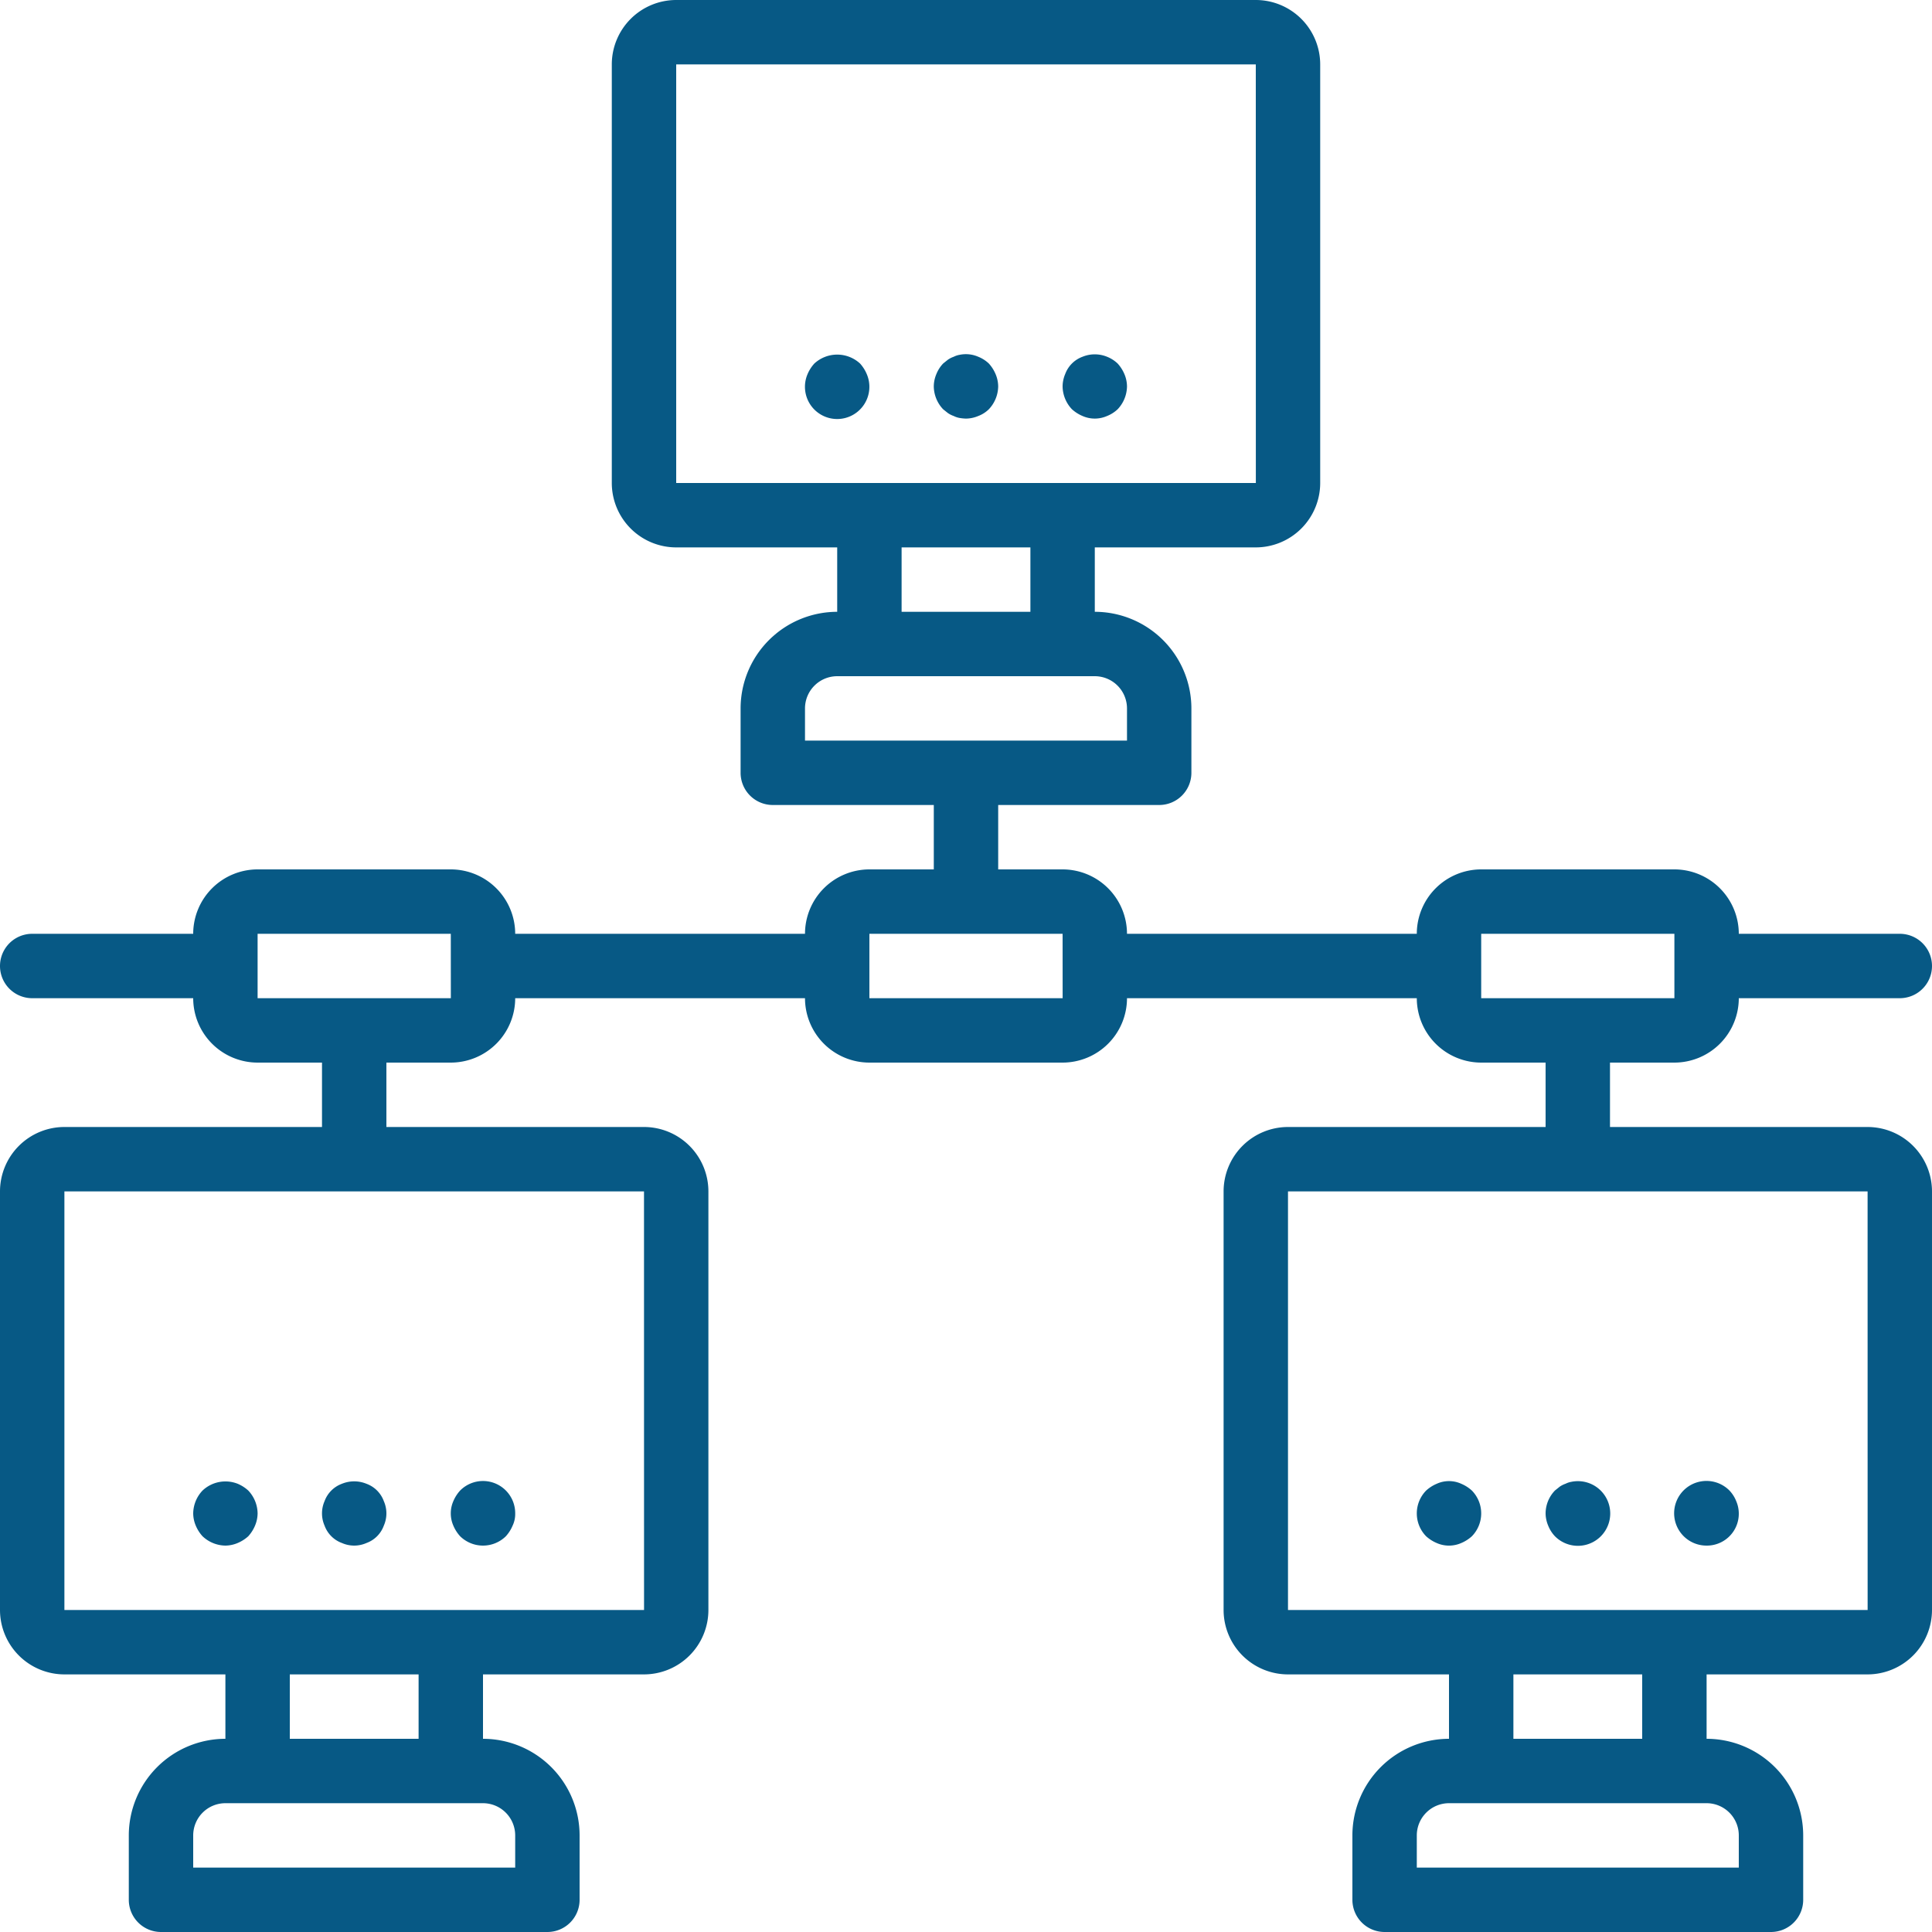 <svg id="Capa_1" data-name="Capa 1" xmlns="http://www.w3.org/2000/svg" viewBox="0 0 512.001 512"><defs><style>.cls-1{fill:#075985;}</style></defs><path class="cls-1" d="M227.925,96.342a8.933,8.933,0,0,0-12.117,0,9.841,9.841,0,0,0-1.8,2.813,8.536,8.536,0,1,0,15.7,0A9.9,9.9,0,0,0,227.925,96.342Z"/><path class="cls-1" d="M262.058,96.342a8.834,8.834,0,0,0-2.817-1.8,8.18,8.18,0,0,0-4.95-.508,5.415,5.415,0,0,0-1.537.508,6.522,6.522,0,0,0-1.533.771c-.429.341-.854.683-1.279,1.025a8.771,8.771,0,0,0-1.8,2.813,8.524,8.524,0,0,0-.679,3.246,8.967,8.967,0,0,0,2.475,6.059c.425.341.85.683,1.279,1.021a6.58,6.58,0,0,0,1.533.771,5.576,5.576,0,0,0,1.537.513,11.951,11.951,0,0,0,1.708.171,8.546,8.546,0,0,0,3.242-.683,8.064,8.064,0,0,0,2.817-1.792,8.986,8.986,0,0,0,2.475-6.058,8.528,8.528,0,0,0-.683-3.246A9.868,9.868,0,0,0,262.058,96.342Z"/><path class="cls-1" d="M296.191,96.342a8.834,8.834,0,0,0-2.817-1.8,8.57,8.57,0,0,0-6.487,0,7.746,7.746,0,0,0-4.608,4.608,8.524,8.524,0,0,0-.679,3.246,8.967,8.967,0,0,0,2.475,6.059,9.91,9.91,0,0,0,2.813,1.791,8.04,8.04,0,0,0,6.487,0,8.891,8.891,0,0,0,2.817-1.792,8.986,8.986,0,0,0,2.475-6.058,8.528,8.528,0,0,0-.683-3.246A9.919,9.919,0,0,0,296.191,96.342Z"/><path class="cls-1" d="M53.675,407.125a8.981,8.981,0,0,0,6.059,2.475,8.546,8.546,0,0,0,3.242-.683,9.952,9.952,0,0,0,2.817-1.791,9.919,9.919,0,0,0,1.792-2.817,8.546,8.546,0,0,0,.683-3.242,8.979,8.979,0,0,0-2.475-6.059,9.875,9.875,0,0,0-2.817-1.8,8.846,8.846,0,0,0-9.3,1.8,8.964,8.964,0,0,0-2.475,6.059,8.523,8.523,0,0,0,.679,3.242A9.824,9.824,0,0,0,53.675,407.125Z"/><path class="cls-1" d="M90.621,408.916a8.04,8.04,0,0,0,6.487,0,7.69,7.69,0,0,0,4.608-4.608,8.04,8.04,0,0,0,0-6.487,7.716,7.716,0,0,0-4.608-4.608,8.57,8.57,0,0,0-6.487,0,7.746,7.746,0,0,0-4.608,4.608,8.081,8.081,0,0,0,0,6.487A7.716,7.716,0,0,0,90.621,408.916Z"/><path class="cls-1" d="M121.941,407.125a8.653,8.653,0,0,0,12.117,0,9.919,9.919,0,0,0,1.792-2.817,7.145,7.145,0,0,0,.683-3.242,8.533,8.533,0,0,0-14.592-6.059,9.841,9.841,0,0,0-1.8,2.813,8.081,8.081,0,0,0,0,6.487A9.866,9.866,0,0,0,121.941,407.125Z"/><path class="cls-1" d="M387.242,393.213a7.829,7.829,0,0,0-6.487,0,9.833,9.833,0,0,0-2.813,1.8,8.653,8.653,0,0,0,0,12.117,9.913,9.913,0,0,0,2.813,1.792,8.04,8.04,0,0,0,6.487,0,9.933,9.933,0,0,0,2.817-1.792,8.653,8.653,0,0,0,0-12.117A9.845,9.845,0,0,0,387.242,393.213Z"/><path class="cls-1" d="M416.425,392.7a5.379,5.379,0,0,0-1.533.508,6.506,6.506,0,0,0-1.542.771l-1.275,1.025a8.788,8.788,0,0,0-2.475,6.059,8.546,8.546,0,0,0,.683,3.242,8.845,8.845,0,0,0,1.792,2.817,8.568,8.568,0,1,0,4.35-14.422Z"/><path class="cls-1" d="M458.325,395.008a8.568,8.568,0,1,0-6.058,14.592,8.45,8.45,0,0,0,7.85-11.779A8.771,8.771,0,0,0,458.325,395.008Z"/><path class="cls-1" d="M494.933,298.667H426.666V281.6h17.067A17.087,17.087,0,0,0,460.8,264.533h42.667a8.533,8.533,0,1,0,0-17.066H460.8A17.087,17.087,0,0,0,443.733,230.4h-51.2a17.084,17.084,0,0,0-17.067,17.067h-76.8A17.084,17.084,0,0,0,281.6,230.4H264.532V213.333H307.2a8.533,8.533,0,0,0,8.533-8.533V187.733a25.628,25.628,0,0,0-25.6-25.6V145.066H332.8A17.084,17.084,0,0,0,349.867,128V17.067A17.084,17.084,0,0,0,332.8,0H179.2a17.084,17.084,0,0,0-17.067,17.067V128A17.084,17.084,0,0,0,179.2,145.067h42.667v17.067a25.628,25.628,0,0,0-25.6,25.6V204.8a8.533,8.533,0,0,0,8.533,8.533h42.667V230.4H230.4a17.084,17.084,0,0,0-17.067,17.067h-76.8A17.084,17.084,0,0,0,119.466,230.4h-51.2A17.084,17.084,0,0,0,51.2,247.467H8.533a8.533,8.533,0,0,0,0,17.066H51.2A17.084,17.084,0,0,0,68.267,281.6H85.334v17.067H17.067A17.083,17.083,0,0,0,0,315.733V426.666a17.084,17.084,0,0,0,17.067,17.067H59.734V460.8a25.628,25.628,0,0,0-25.6,25.6v17.067A8.533,8.533,0,0,0,42.667,512h102.4a8.533,8.533,0,0,0,8.533-8.533V486.4A25.628,25.628,0,0,0,128,460.8V443.733h42.667a17.084,17.084,0,0,0,17.067-17.067V315.733a17.084,17.084,0,0,0-17.067-17.067H102.4V281.6h17.067a17.084,17.084,0,0,0,17.067-17.067h76.8A17.084,17.084,0,0,0,230.4,281.6h51.2a17.084,17.084,0,0,0,17.067-17.067h76.8A17.084,17.084,0,0,0,392.535,281.6H409.6v17.067H341.333a17.084,17.084,0,0,0-17.067,17.067V426.667a17.084,17.084,0,0,0,17.067,17.067H384V460.8a25.628,25.628,0,0,0-25.6,25.6v17.067A8.533,8.533,0,0,0,366.933,512h102.4a8.532,8.532,0,0,0,8.534-8.534V486.4a25.628,25.628,0,0,0-25.6-25.6V443.733h42.667A17.087,17.087,0,0,0,512,426.666V315.733A17.087,17.087,0,0,0,494.933,298.667ZM136.533,486.4v8.533H51.2V486.4a8.544,8.544,0,0,1,8.533-8.533H128A8.544,8.544,0,0,1,136.533,486.4ZM76.8,460.8V443.733h34.133V460.8Zm93.867-145.067.012,110.933H17.067V315.733Zm-102.4-51.2V247.466h51.2l.006,8.5-.006.031.006.031.006,8.5ZM179.2,128V17.067H332.8L332.813,128Zm93.867,17.067v17.067H238.934V145.067Zm-59.734,51.2v-8.533a8.544,8.544,0,0,1,8.533-8.533h68.267a8.544,8.544,0,0,1,8.533,8.533v8.533ZM230.4,264.533V247.466h51.2l.006,8.5L281.6,256l.006.031.006,8.5Zm162.133,0V247.466h51.2l0,8.513,0,.021,0,.021,0,8.513H392.533ZM460.8,486.4v8.533H375.467V486.4A8.544,8.544,0,0,1,384,477.867h68.267A8.541,8.541,0,0,1,460.8,486.4Zm-59.733-25.6V443.733H435.2V460.8Zm-59.734-34.133V315.733h153.6l.009,110.933H341.333Z"/></svg>